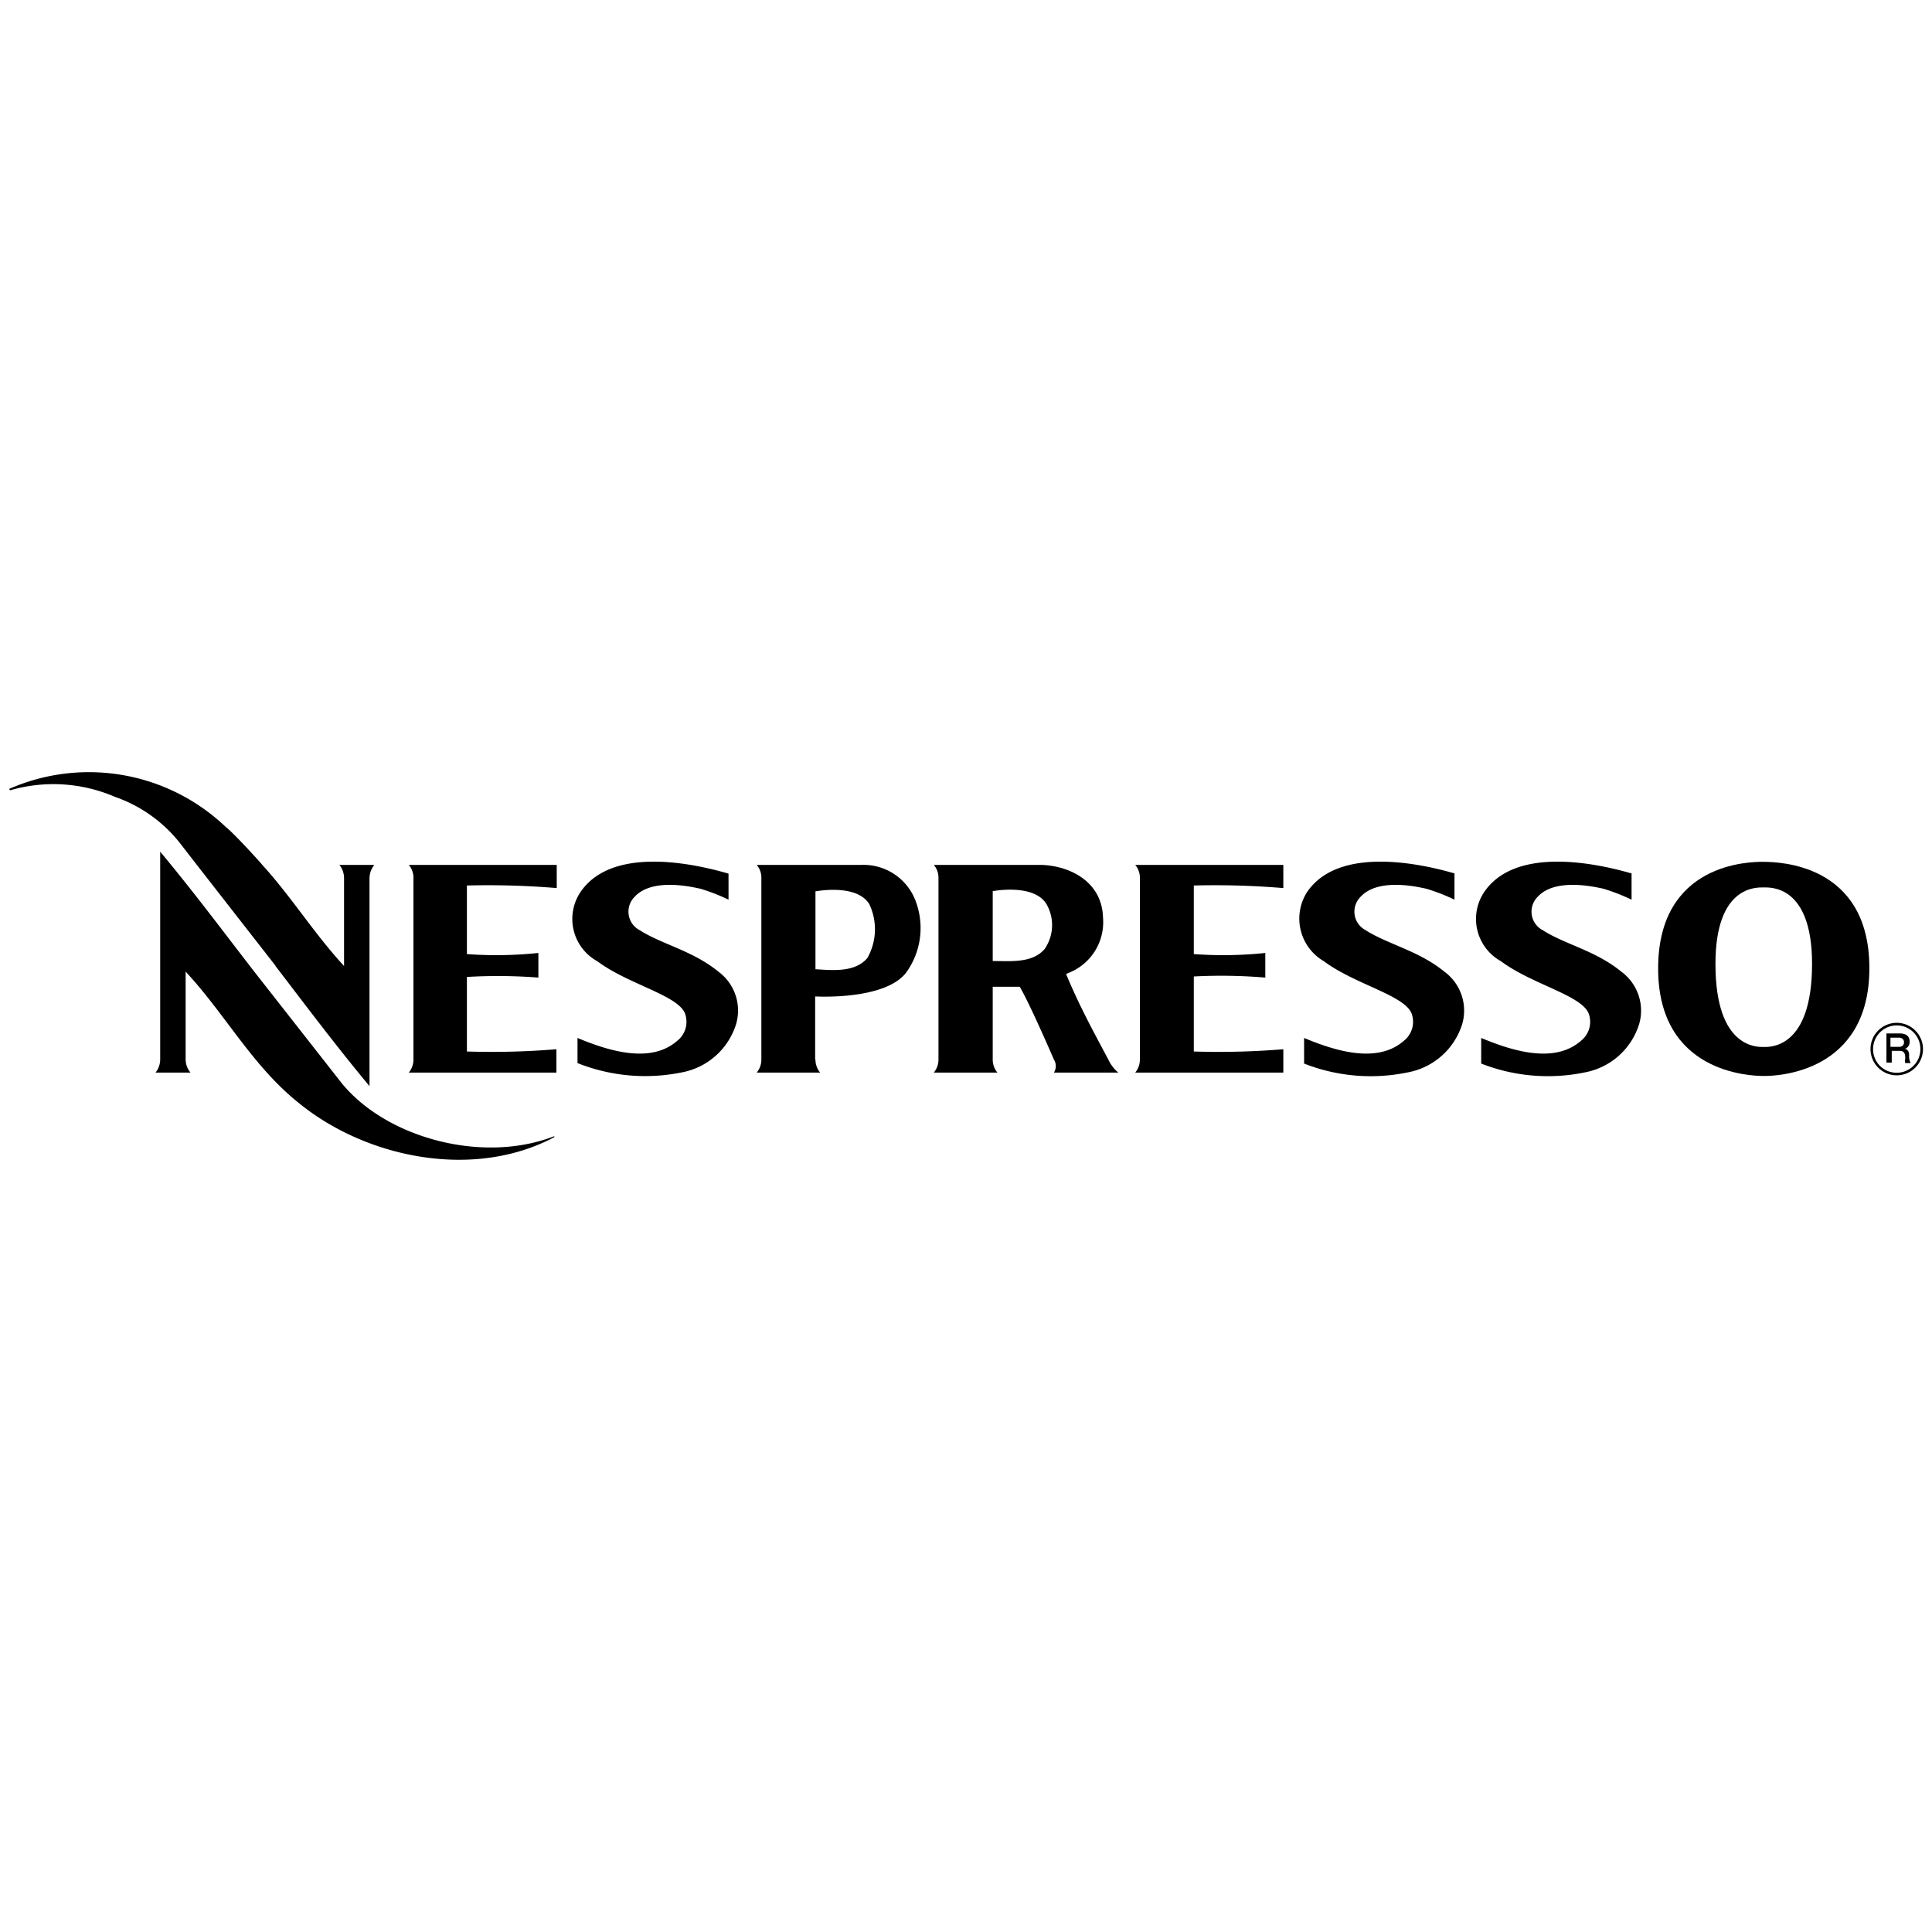 <svg id="Layer_1" data-name="Layer 1" xmlns="http://www.w3.org/2000/svg" viewBox="0 0 120 120"><defs><style>.cls-1{fill-rule:evenodd;}</style></defs><path class="cls-1" d="M15.8,60.36l5.41,6.9C24,70.7,30,72.3,34.43,70.57l0,.06c-5,2.66-11.63,1.31-15.82-2.08C15.7,66.25,14,63,11.53,60.35v5.47a1.3,1.3,0,0,0,.3.8H9.66a1.32,1.32,0,0,0,.29-.8V52.9c2.06,2.47,3.83,4.85,5.85,7.46Z"/><path class="cls-1" d="M116.18,65.16a1.63,1.63,0,1,1,1.62,1.63,1.63,1.63,0,0,1-1.62-1.63Zm1.62,1.47a1.47,1.47,0,1,0-1.46-1.47,1.46,1.46,0,0,0,1.46,1.47Z"/><path class="cls-1" d="M117.09,64.19H118c.4,0,.61.18.61.49a.45.45,0,0,1-.3.47h0c.11,0,.27.1.27.39a.85.85,0,0,0,.1.49h-.34a.5.5,0,0,1,0-.27c0-.34-.07-.49-.37-.49h-.47V66h-.33V64.19Zm.33.83h.52c.21,0,.32-.1.32-.29s-.15-.28-.32-.28h-.52V65Z"/><path class="cls-1" d="M109.55,66.83c-.84,0-6.58-.18-6.56-6.71s5.68-6.6,6.56-6.59,6.55.08,6.56,6.59-5.72,6.72-6.56,6.71Zm0-1.8c.37,0,3,.12,3-5.16,0-4.9-2.59-4.75-3-4.75h0c-.42,0-3-.15-3,4.75,0,5.28,2.62,5.16,3,5.16Z"/><path class="cls-1" d="M101.34,54.26v1.62a12.42,12.42,0,0,0-1.75-.68c-.56-.12-3-.69-4.09.51a1.3,1.3,0,0,0,.33,2.07c1.35.87,3.29,1.27,4.87,2.57a3,3,0,0,1,1.11,3.26,4.37,4.37,0,0,1-3.38,3A11.35,11.35,0,0,1,92,66.06V64.47c1.76.73,4.49,1.67,6.19.18a1.5,1.5,0,0,0,.5-1.66c-.39-1.16-3.53-1.84-5.45-3.28a3,3,0,0,1-1.07-4.28c1.8-2.69,6.35-2,9.2-1.17Z"/><path class="cls-1" d="M90.34,54.26v1.62a12,12,0,0,0-1.75-.68c-.56-.12-3-.69-4.09.51a1.3,1.3,0,0,0,.33,2.07c1.36.87,3.29,1.27,4.88,2.57a3,3,0,0,1,1.11,3.26,4.38,4.38,0,0,1-3.39,3A11.31,11.31,0,0,1,81,66.06V64.47c1.76.73,4.49,1.67,6.19.18a1.5,1.5,0,0,0,.5-1.66c-.38-1.16-3.53-1.84-5.45-3.28a3.06,3.06,0,0,1-1.07-4.28c1.8-2.69,6.36-2,9.21-1.17Z"/><path class="cls-1" d="M45.25,54.26v1.62a12,12,0,0,0-1.75-.68c-.56-.12-3-.69-4.09.51a1.3,1.3,0,0,0,.33,2.07c1.36.87,3.29,1.27,4.88,2.57a3,3,0,0,1,1.1,3.26,4.37,4.37,0,0,1-3.38,3,11.35,11.35,0,0,1-6.47-.58V64.47c1.76.73,4.49,1.67,6.19.18a1.5,1.5,0,0,0,.5-1.66c-.38-1.16-3.53-1.84-5.45-3.28a3,3,0,0,1-1.07-4.28c1.8-2.69,6.35-2,9.2-1.17Z"/><path class="cls-1" d="M17.11,60c2,2.61,3.79,5,5.84,7.46V54.52a1.37,1.37,0,0,1,.3-.8H21.08a1.32,1.32,0,0,1,.29.8V60c-1.85-2-3.25-4.27-5.06-6.26-.23-.28-1.8-2-2.27-2.36A12.32,12.32,0,0,0,.57,49l.05.09a9.64,9.64,0,0,1,6.51.4,8.85,8.85,0,0,1,4.09,2.93c.33.44,5.89,7.56,5.89,7.56Z"/><path class="cls-1" d="M29,65.31a49,49,0,0,0,5.56-.14v1.45H25.39a1.26,1.26,0,0,0,.29-.81V54.52a1.22,1.22,0,0,0-.29-.8h9.19v1.44A51.42,51.42,0,0,0,29,55s0,4,0,4.26a25.17,25.17,0,0,0,4.44-.07v1.53A32.59,32.59,0,0,0,29,60.68v4.63Z"/><path class="cls-1" d="M74.15,65.31a48.86,48.86,0,0,0,5.56-.14v1.45h-9.2a1.26,1.26,0,0,0,.29-.81V54.52a1.22,1.22,0,0,0-.29-.8h9.2v1.44A51.3,51.3,0,0,0,74.15,55v4.26a25.17,25.17,0,0,0,4.44-.07v1.53a32.61,32.61,0,0,0-4.44-.07v4.63Z"/><path class="cls-1" d="M61.66,61.29v4.52a1.26,1.26,0,0,0,.29.81H58a1.26,1.26,0,0,0,.29-.81V54.52a1.22,1.22,0,0,0-.29-.8h6.7c1.82.07,3.75,1.08,3.81,3.27a3.38,3.38,0,0,1-2,3.38c-.24.11-.22.08-.29.14.84,2,1.61,3.4,2.62,5.3a2.3,2.3,0,0,0,.62.81H65.46a.76.76,0,0,0,0-.81S64,62.42,63.34,61.29Zm0-5.94v4.34c1.1,0,2.45.15,3.22-.74A2.61,2.61,0,0,0,65,56.16c-.78-1.3-3.33-.81-3.33-.81Z"/><path class="cls-1" d="M50.65,65.81a1.26,1.26,0,0,0,.29.81H47a1.26,1.26,0,0,0,.29-.81V54.52a1.22,1.22,0,0,0-.29-.8h6.5a3.46,3.46,0,0,1,3.42,2.38,4.72,4.72,0,0,1-.63,4.3c-1.32,1.75-5.66,1.49-5.66,1.49l0,3.92Zm0-10.45V60.2c1.12.07,2.45.2,3.22-.69A3.63,3.63,0,0,0,54,56.17c-.77-1.3-3.32-.81-3.32-.81Z"/></svg>